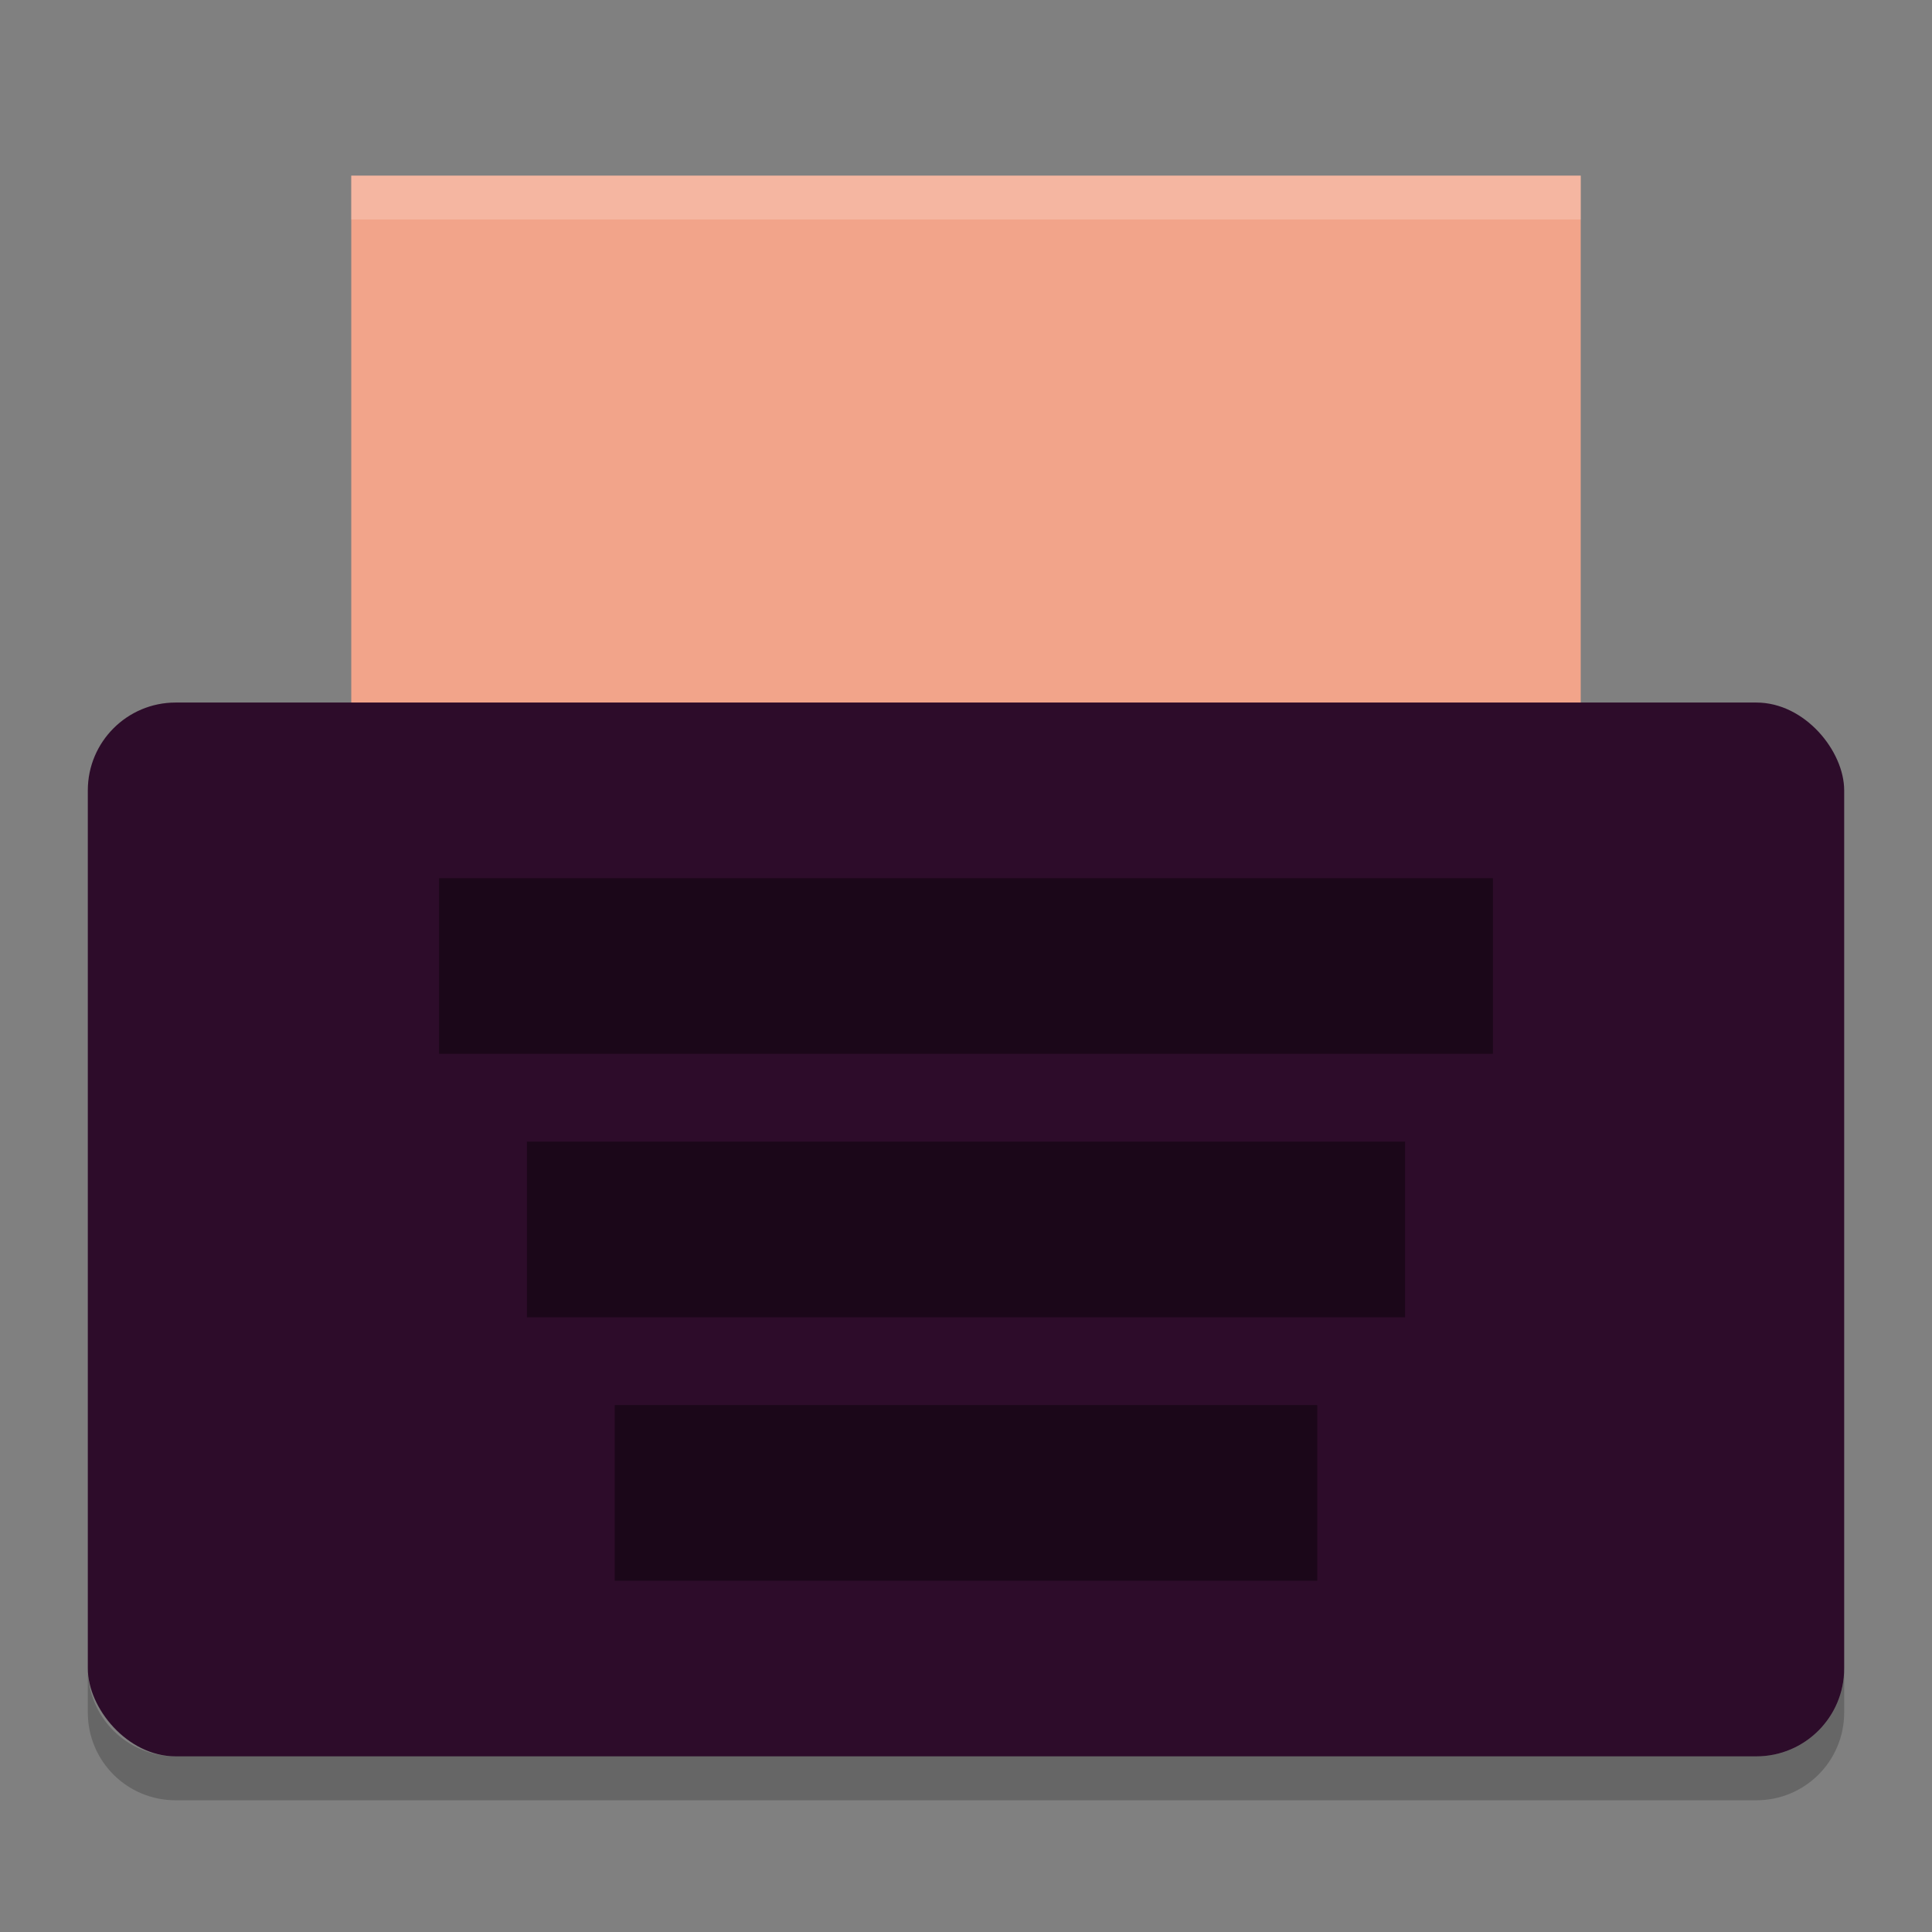 <svg xmlns="http://www.w3.org/2000/svg" width="22" height="22" version="1">
 <rect width="100%" height="100%" fill="#808080" stroke="none"/>
 <path style="fill:#f2a48a" d="m 4,2 h 14 V 9 H 4 Z"/>
 <path style="opacity:0.2;fill:#ffffff" d="m 4,2 v 0.5 h 14 V 2 Z"/>
 <rect fill="#2d0c2a" width="20" height="12" x="1" y="8" rx="1" ry="1"/>
 <path style="opacity:0.4" d="M 5 10 L 5 12 L 17 12 L 17 10 L 5 10 z M 6 13 L 6 15 L 16 15 L 16 13 L 6 13 z M 7 16 L 7 18 L 15 18 L 15 16 L 7 16 z"/>
 <path opacity=".2" d="m1 19v0.5c0 0.554 0.446 1 1 1h18c0.554 0 1-0.446 1-1v-0.5c0 0.554-0.446 1-1 1h-18c-0.554 0-1-0.446-1-1z"/>
</svg>
